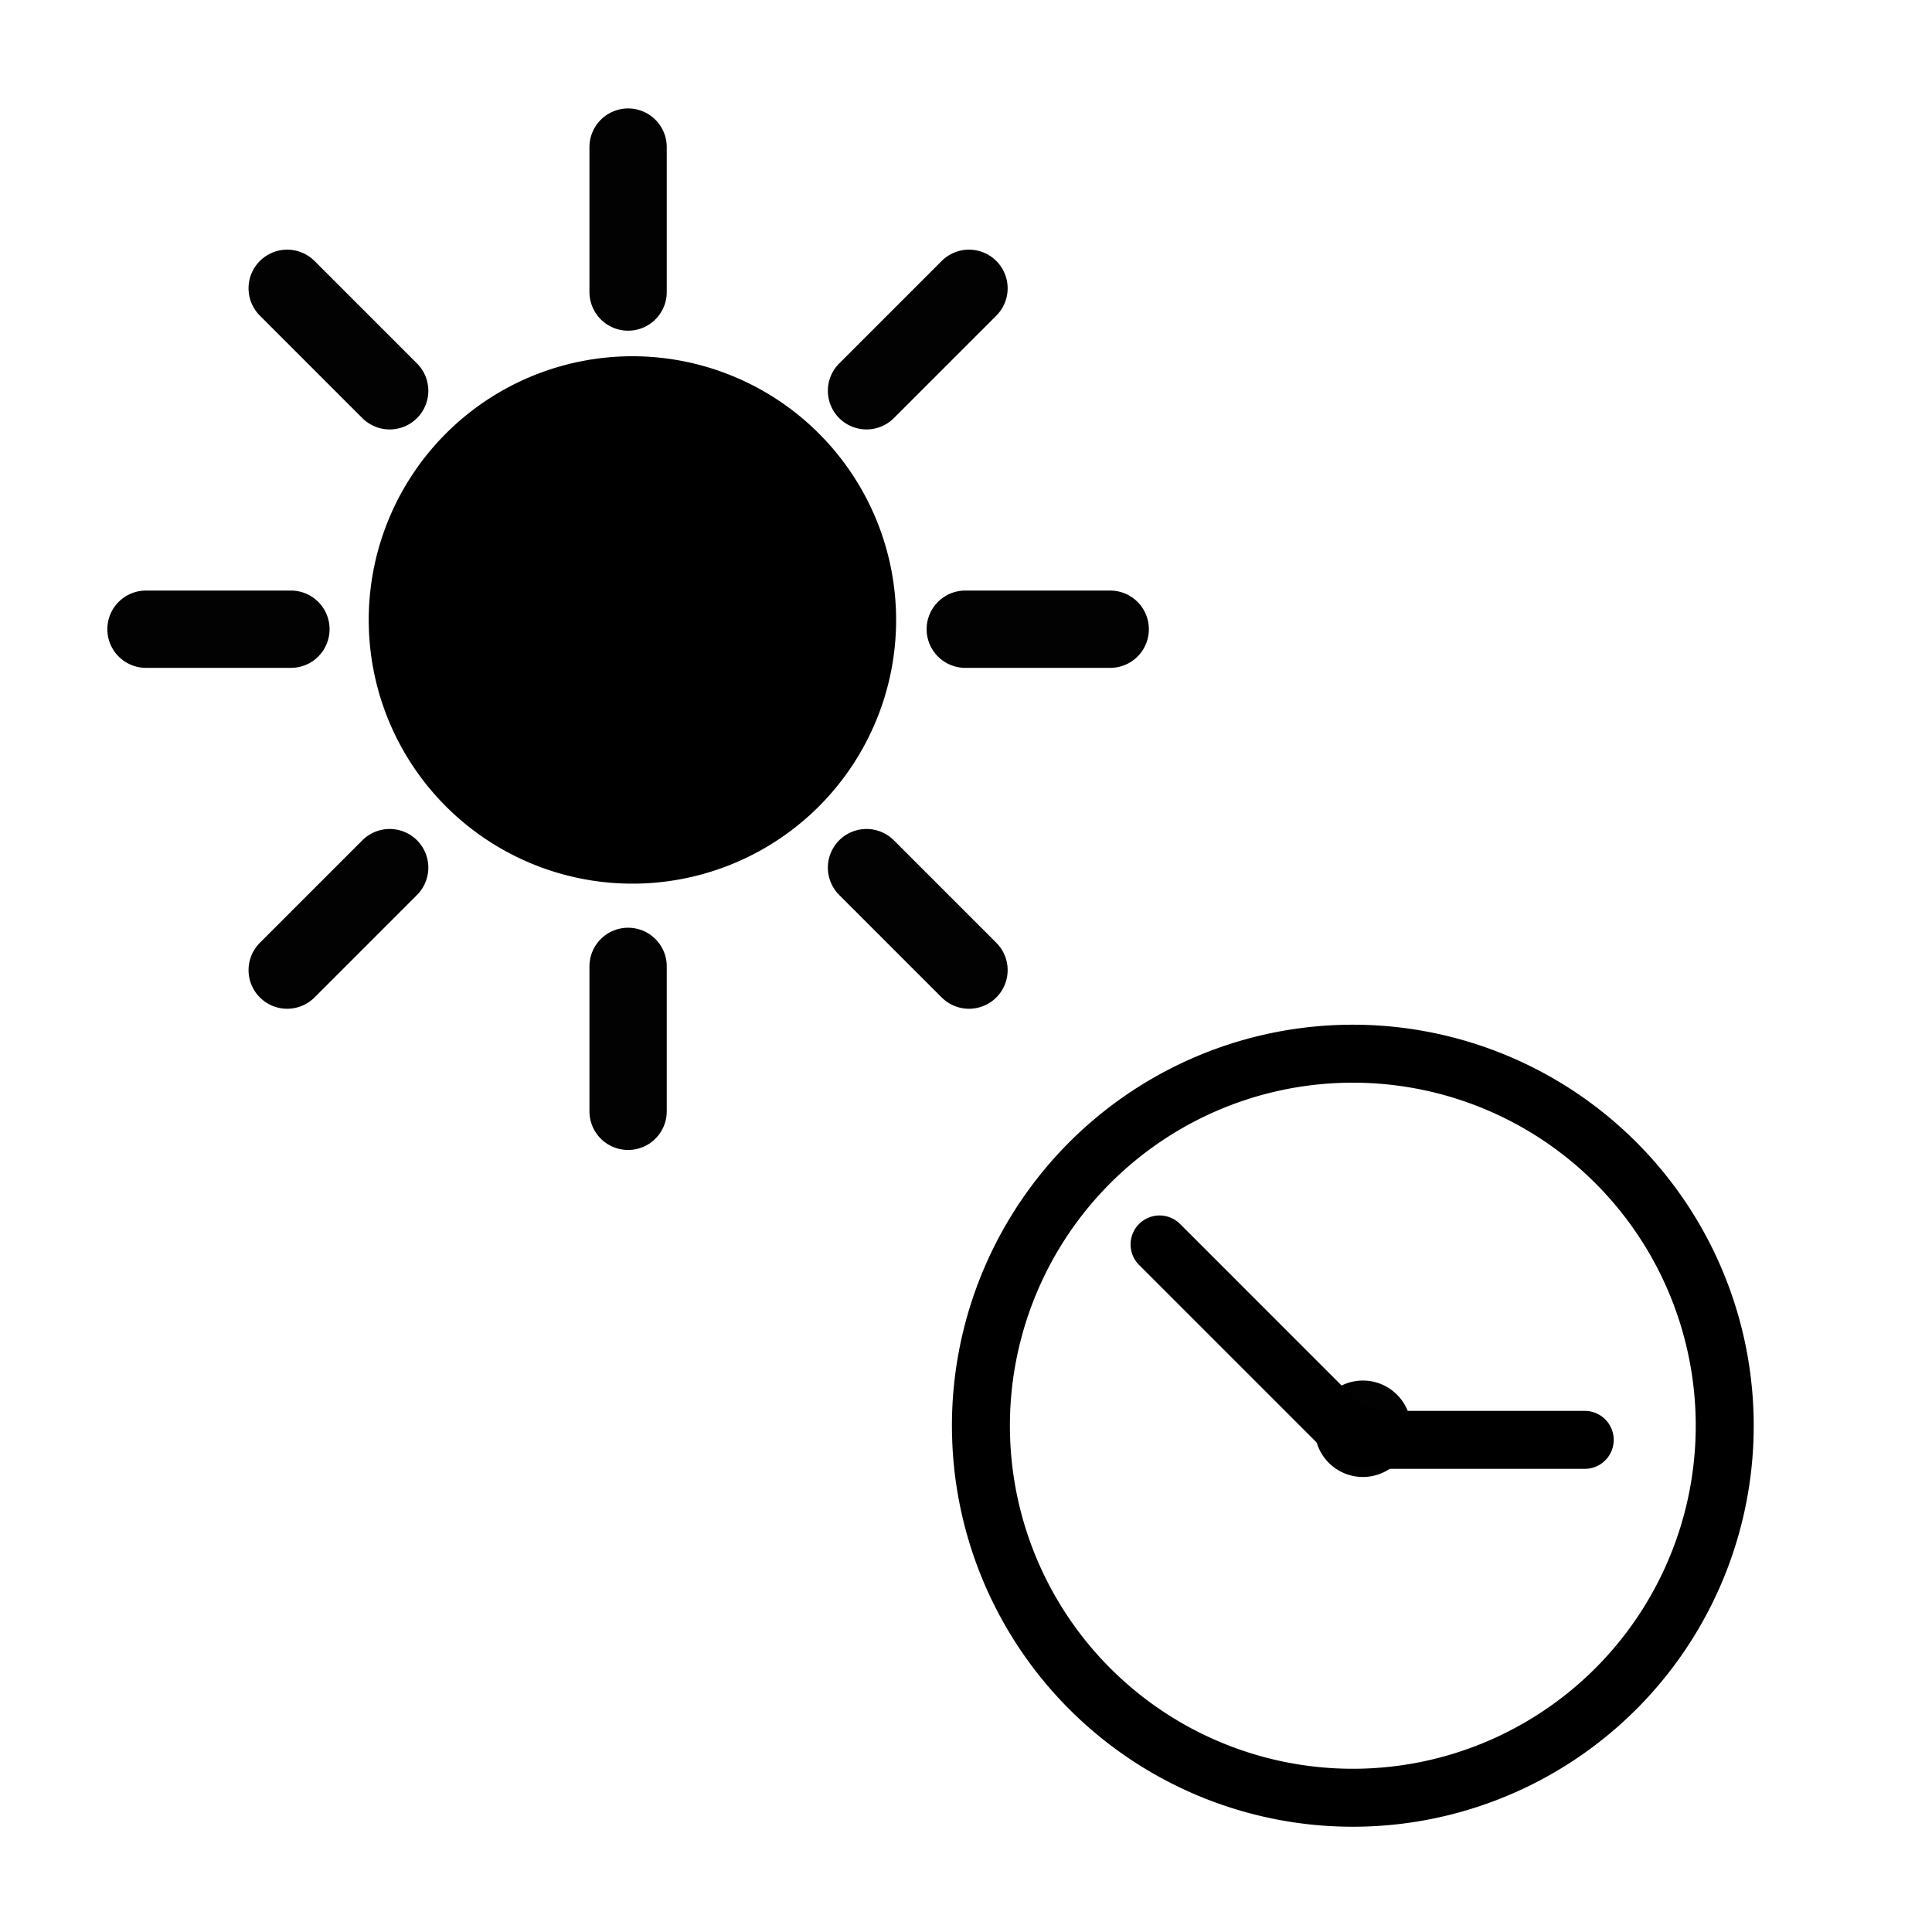 <?xml version="1.0" encoding="UTF-8" standalone="no"?>
<!-- Created with Inkscape (http://www.inkscape.org/) -->

<svg
   xmlns:dc="http://purl.org/dc/elements/1.1/"
   xmlns:cc="http://creativecommons.org/ns#"
   xmlns:rdf="http://www.w3.org/1999/02/22-rdf-syntax-ns#"
   xmlns:svg="http://www.w3.org/2000/svg"
   xmlns="http://www.w3.org/2000/svg"
   xmlns:sodipodi="http://sodipodi.sourceforge.net/DTD/sodipodi-0.dtd"
   xmlns:inkscape="http://www.inkscape.org/namespaces/inkscape"
   width="1000"
   height="1000"
   viewBox="0 0 1000 1000"
   id="svg2"
   version="1.1"
   inkscape:version="0.92+devel unknown"
   sodipodi:docname="ephemeride.svg"
   inkscape:export-filename="/home/fabrice/qtcarto-application/alpine-toolkit/qtcarto/mapviewer/icons/svg/ephemeride-black@512px.png"
   inkscape:export-xdpi="49.152"
   inkscape:export-ydpi="49.152">
  <sodipodi:namedview
     id="base"
     pagecolor="#ffffff"
     bordercolor="#666666"
     borderopacity="1.0"
     inkscape:pageopacity="0.0"
     inkscape:pageshadow="2"
     inkscape:zoom="0.86378223"
     inkscape:cx="481.48743"
     inkscape:cy="499.37072"
     inkscape:document-units="px"
     inkscape:current-layer="layer1"
     showgrid="true"
     units="px"
     inkscape:window-width="1920"
     inkscape:window-height="1007"
     inkscape:window-x="0"
     inkscape:window-y="0"
     inkscape:window-maximized="1"
     inkscape:document-rotation="0">
    <inkscape:grid
       spacingy="1"
       spacingx="1"
       id="grid4136"
       type="xygrid"
       originx="0"
       originy="0"
       empspacing="1"
       empcolor="#f00000"
       empopacity="0.157"
       color="#1100f8"
       opacity="1" />
    <inkscape:grid
       type="xygrid"
       id="grid890"
       spacingx="10"
       spacingy="10"
       empspacing="1"
       empcolor="#0000f5"
       empopacity="0.157" />
  </sodipodi:namedview>
  <defs
     id="defs4" />
  <g
     transform="matrix(1.067,0,0,1.067,0,-122.52)"
     id="layer1"
     inkscape:groupmode="layer"
     inkscape:label="Layer 1">
    <path
       style="fill:none;fill-opacity:1;stroke:#000000;stroke-width:28.125;stroke-linecap:round;stroke-linejoin:round;stroke-miterlimit:4;stroke-dasharray:none;stroke-opacity:1;paint-order:markers stroke fill"
       id="path3444"
       sodipodi:type="arc"
       sodipodi:cx="656.24939"
       sodipodi:cy="806.44055"
       sodipodi:rx="180.41014"
       sodipodi:ry="180.46869"
       sodipodi:start="3.1245931"
       sodipodi:end="3.0997746"
       sodipodi:open="true"
       sodipodi:arc-type="chord"
       d="M 475.865,809.508 A 180.41,180.469 0 0 1 652.063,626.02 180.41,180.469 0 0 1 836.582,801.134 180.41,180.469 0 0 1 662.673,986.795 180.41,180.469 0 0 1 475.997,813.985 Z" />
    <path
       style="fill:#000000;fill-opacity:1;stroke:#000000;stroke-width:17.056;stroke-linecap:round;stroke-linejoin:round;stroke-miterlimit:4;stroke-dasharray:none;stroke-opacity:1;paint-order:markers stroke fill"
       id="path3444-6"
       sodipodi:type="arc"
       sodipodi:cx="306.7854"
       sodipodi:cy="415.56403"
       sodipodi:rx="119.38982"
       sodipodi:ry="119.38982"
       sodipodi:start="3.1245931"
       sodipodi:end="3.0997746"
       sodipodi:open="true"
       sodipodi:arc-type="chord"
       d="M 187.413,417.594 A 119.39,119.39 0 0 1 304.015,296.206 119.39,119.39 0 0 1 426.124,412.053 119.39,119.39 0 0 1 311.036,534.878 119.39,119.39 0 0 1 187.5,420.555 Z" />
    <path
       style="fill:none;fill-rule:evenodd;stroke:#000000;stroke-width:28.125;stroke-linecap:round;stroke-linejoin:miter;stroke-miterlimit:4;stroke-dasharray:none;stroke-opacity:1"
       d="m 656.25,813.299 112.5,2e-5"
       id="path2846-9"
       inkscape:connector-curvature="0" />
    <path
       style="opacity:0.99;fill:none;fill-rule:evenodd;stroke:#000000;stroke-width:37.5;stroke-linecap:round;stroke-linejoin:miter;stroke-miterlimit:4;stroke-dasharray:none;stroke-opacity:1"
       d="m 304.687,256.493 c 0,-70.312 0,-70.312 0,-70.312"
       id="path4699"
       inkscape:connector-curvature="0" />
    <path
       inkscape:connector-curvature="0"
       id="path8212"
       d="m 468.247,420.052 c 70.312,0 70.312,0 70.312,0"
       style="opacity:0.99;fill:none;fill-rule:evenodd;stroke:#000000;stroke-width:37.5;stroke-linecap:round;stroke-linejoin:miter;stroke-miterlimit:4;stroke-dasharray:none;stroke-opacity:1"
       inkscape:transform-center-y="9.8258545e-06"
       inkscape:transform-center-x="-211.96361" />
    <path
       inkscape:transform-center-x="-149.8809"
       inkscape:transform-center-y="149.88091"
       style="opacity:0.99;fill:none;fill-rule:evenodd;stroke:#000000;stroke-width:37.5;stroke-linecap:round;stroke-linejoin:miter;stroke-miterlimit:4;stroke-dasharray:none;stroke-opacity:1"
       d="m 420.341,535.706 c 49.718,49.718 49.718,49.718 49.718,49.718"
       id="path8214"
       inkscape:connector-curvature="0" />
    <path
       inkscape:connector-curvature="0"
       id="path8216"
       d="m 304.687,583.612 c 0,70.312 0,70.312 0,70.312"
       style="opacity:0.99;fill:none;fill-rule:evenodd;stroke:#000000;stroke-width:37.5;stroke-linecap:round;stroke-linejoin:miter;stroke-miterlimit:4;stroke-dasharray:none;stroke-opacity:1"
       inkscape:transform-center-y="211.96361"
       inkscape:transform-center-x="9.8258545e-06" />
    <path
       inkscape:transform-center-x="149.88091"
       inkscape:transform-center-y="149.8809"
       style="opacity:0.99;fill:none;fill-rule:evenodd;stroke:#000000;stroke-width:37.5;stroke-linecap:round;stroke-linejoin:miter;stroke-miterlimit:4;stroke-dasharray:none;stroke-opacity:1"
       d="m 189.033,535.706 c -49.718,49.718 -49.718,49.718 -49.718,49.718"
       id="path8218"
       inkscape:connector-curvature="0" />
    <path
       inkscape:connector-curvature="0"
       id="path8220"
       d="m 141.128,420.052 c -70.312,0 -70.312,0 -70.312,0"
       style="opacity:0.99;fill:none;fill-rule:evenodd;stroke:#000000;stroke-width:37.5;stroke-linecap:round;stroke-linejoin:miter;stroke-miterlimit:4;stroke-dasharray:none;stroke-opacity:1"
       inkscape:transform-center-y="-9.8258544e-06"
       inkscape:transform-center-x="211.96361" />
    <path
       inkscape:transform-center-x="149.8809"
       inkscape:transform-center-y="-149.88091"
       style="opacity:0.99;fill:none;fill-rule:evenodd;stroke:#000000;stroke-width:37.5;stroke-linecap:round;stroke-linejoin:miter;stroke-miterlimit:4;stroke-dasharray:none;stroke-opacity:1"
       d="M 189.033,304.398 C 139.315,254.68 139.315,254.68 139.315,254.68"
       id="path8222"
       inkscape:connector-curvature="0" />
    <path
       inkscape:transform-center-y="-149.88093"
       inkscape:transform-center-x="-149.88089"
       style="opacity:0.99;fill:none;fill-rule:evenodd;stroke:#000000;stroke-width:37.5;stroke-linecap:round;stroke-linejoin:miter;stroke-miterlimit:4;stroke-dasharray:none;stroke-opacity:1"
       d="m 420.341,304.398 c 49.718,-49.718 49.718,-49.718 49.718,-49.718"
       id="path8242"
       inkscape:connector-curvature="0" />
    <path
       style="opacity:0.99;fill:#000000;fill-opacity:1;stroke:#000000;stroke-width:25.514;stroke-linecap:round;stroke-linejoin:round;stroke-miterlimit:4;stroke-dasharray:none;stroke-opacity:1;paint-order:markers stroke fill"
       id="path8248"
       sodipodi:type="arc"
       sodipodi:cx="661.14191"
       sodipodi:cy="807.91742"
       sodipodi:rx="10.630906"
       sodipodi:ry="10.630906"
       sodipodi:start="3.1245931"
       sodipodi:end="3.0997746"
       sodipodi:open="true"
       sodipodi:arc-type="arc"
       d="m 650.513,808.098 a 10.631,10.631 0 0 1 10.383,-10.809 10.631,10.631 0 0 1 10.873,10.315 10.631,10.631 0 0 1 -10.248,10.937 10.631,10.631 0 0 1 -11,-10.18" />
    <path
       inkscape:connector-curvature="0"
       id="path4281"
       d="M 653.862,809.869 562.5,718.507"
       style="fill:none;fill-rule:evenodd;stroke:#000000;stroke-width:28.125;stroke-linecap:round;stroke-linejoin:miter;stroke-miterlimit:4;stroke-dasharray:none;stroke-opacity:1"
       inkscape:transform-center-x="49.170707"
       inkscape:transform-center-y="-50.756851" />
  </g>
</svg>
